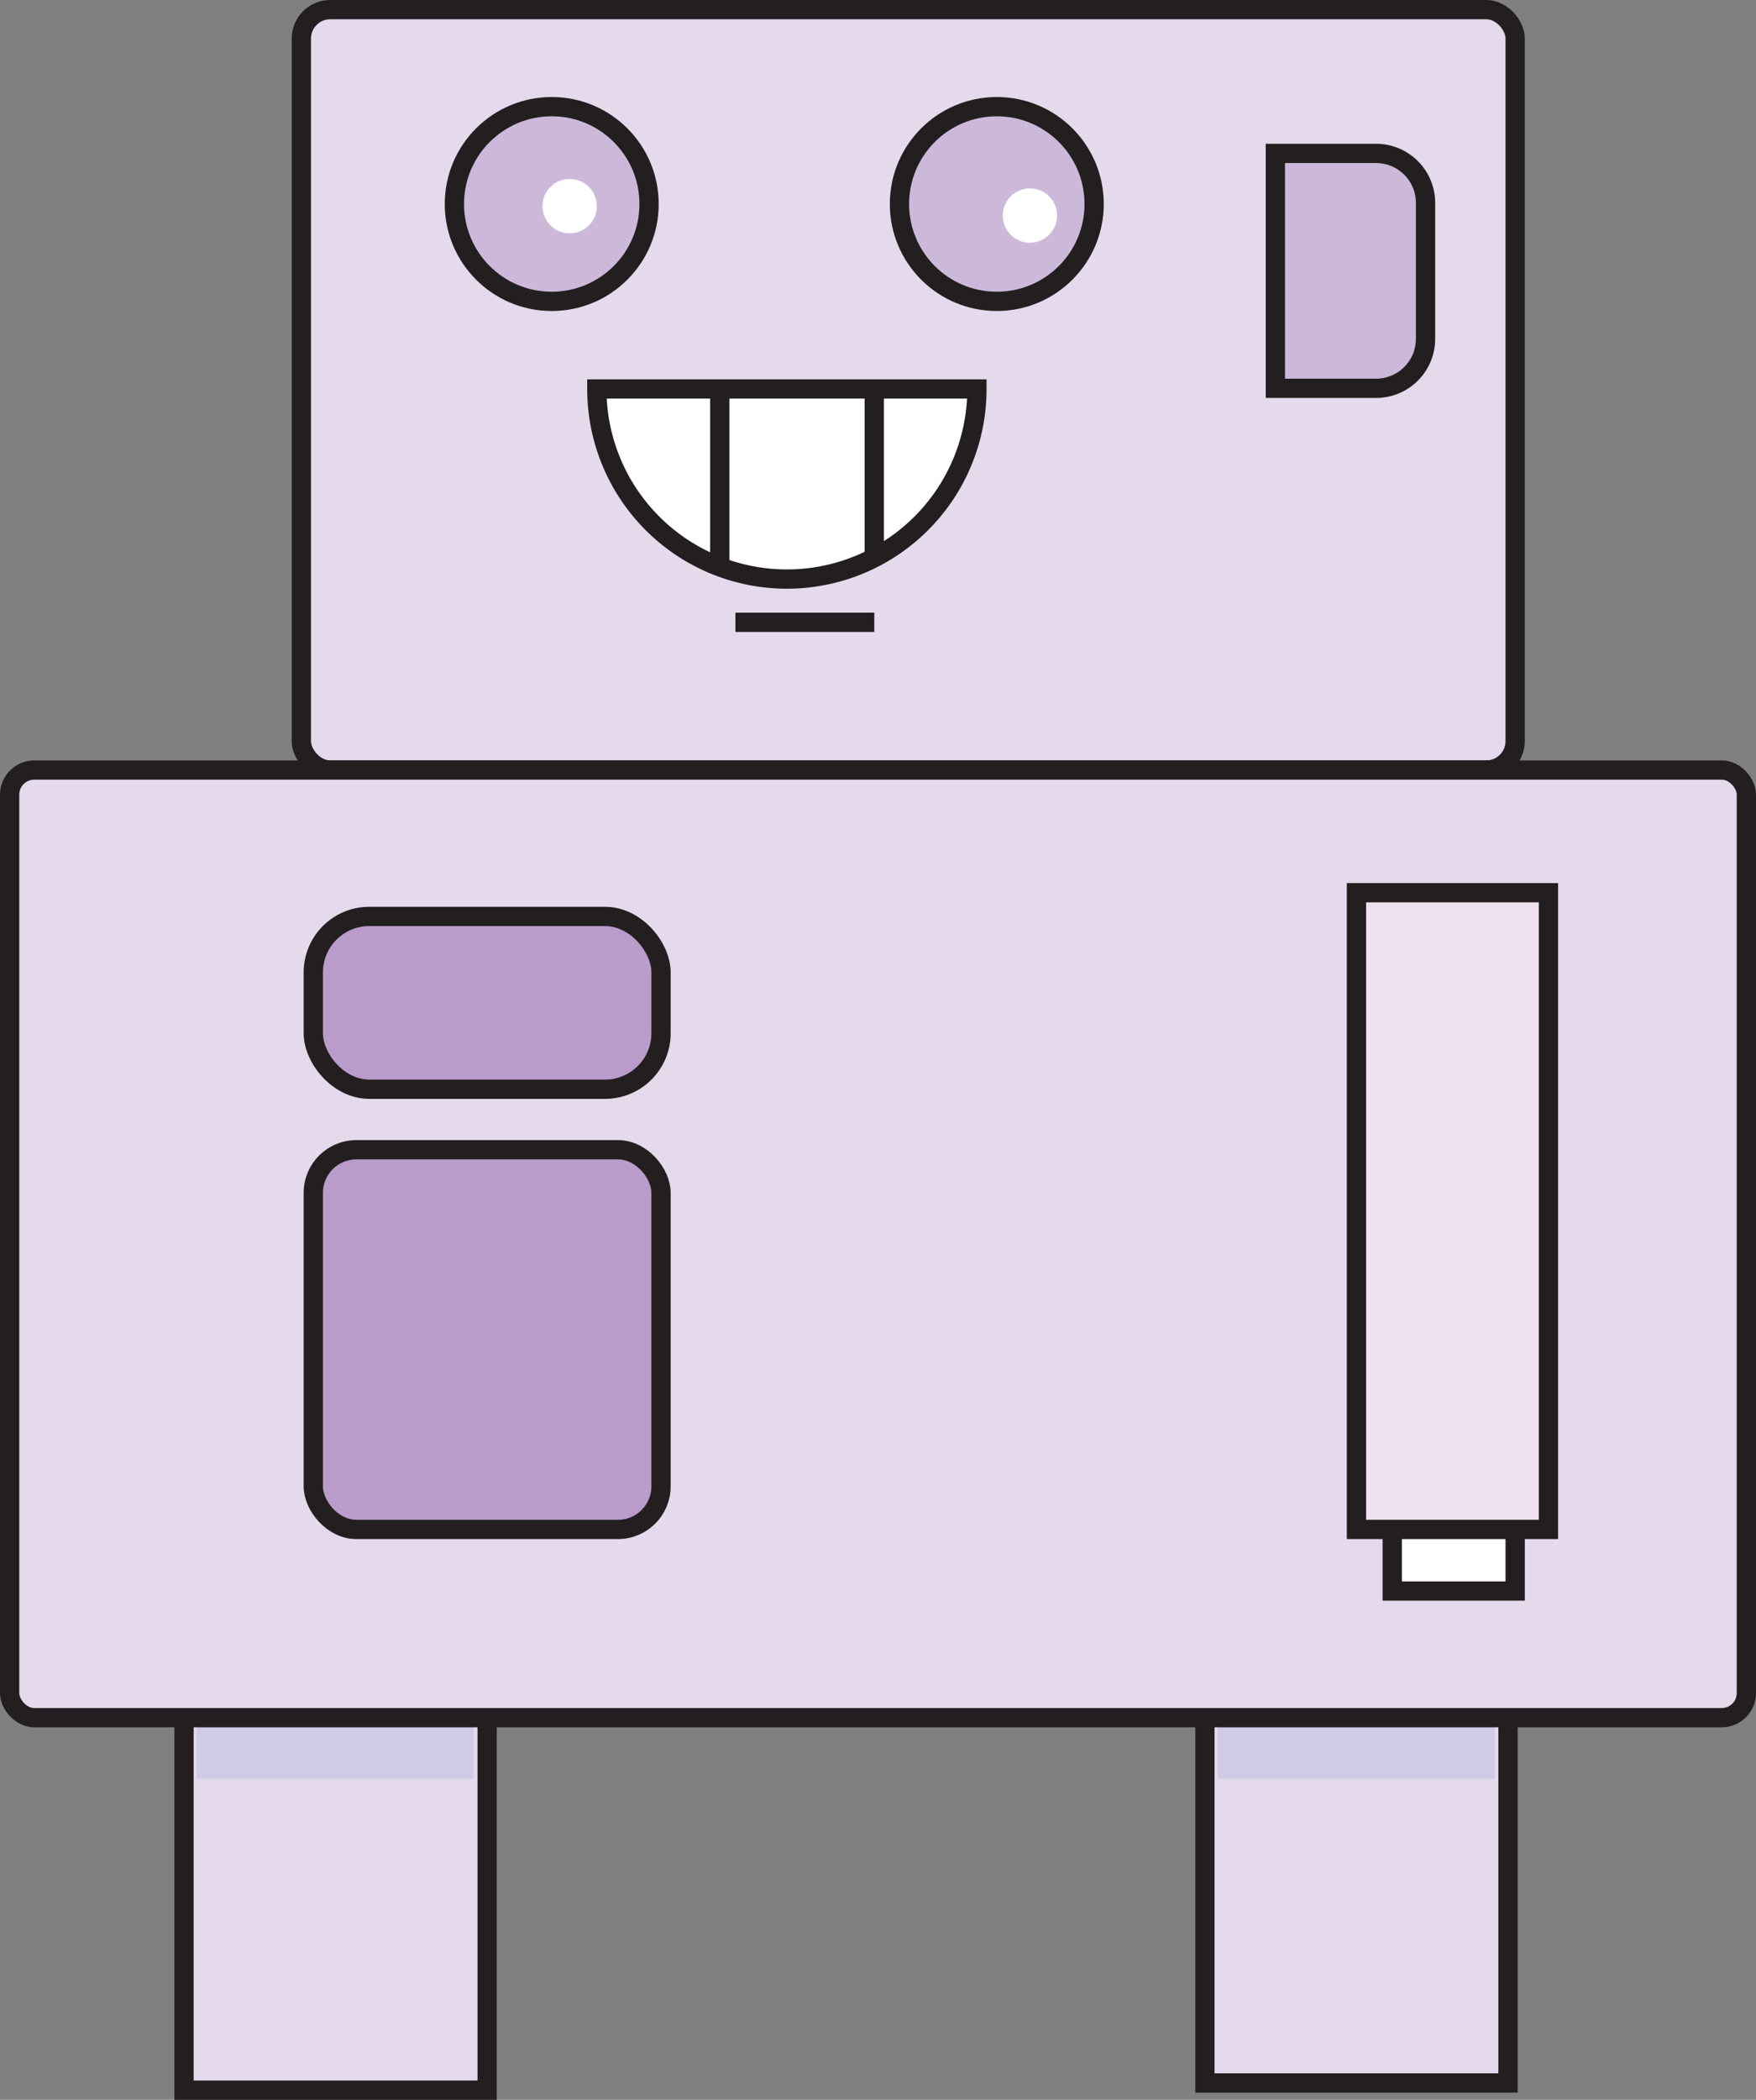 <svg xmlns="http://www.w3.org/2000/svg" viewBox="0 0 729.04 871.56"><rect x="0" y="0" width="729.04" height="871.56" fill="#808080" stroke="none"/><defs><style>.cls-1{fill:#e4daec;}.cls-1,.cls-2,.cls-3,.cls-5,.cls-6{stroke:#231f20;stroke-miterlimit:10;stroke-width:8px;}.cls-2{fill:#ccb9da;}.cls-3,.cls-7{fill:#fff;}.cls-4{fill:#cecbe6;}.cls-5{fill:#b99cca;}.cls-6{fill:#eee0ee;}</style></defs><title>Robot Illus</title><g id="Layer_2" data-name="Layer 2"><g id="Screen_03" data-name="Screen 03"><rect class="cls-1" x="125.11" y="4" width="503.94" height="315.62" rx="12" ry="12"/><polyline class="cls-1" points="76.4 712.96 76.4 867.56 202.25 867.56 202.25 712.96"/><polyline class="cls-1" points="500.24 709.97 500.24 864.58 626.08 864.58 626.08 709.97"/><circle class="cls-2" cx="229.06" cy="84.68" r="40.41"/><circle class="cls-2" cx="413.84" cy="84.68" r="40.41"/><path class="cls-3" d="M247.79,161.45a78.9,78.9,0,1,0,157.8,0Z"/><line class="cls-1" x1="298.84" y1="161.45" x2="298.84" y2="235.28"/><rect class="cls-4" x="81.64" y="712.96" width="115.06" height="25.36"/><line class="cls-1" x1="362.98" y1="161.45" x2="362.98" y2="231.52"/><path class="cls-2" d="M529.49,161.18h41.82a20.53,20.53,0,0,0,20.53-20.53V84.21a20.53,20.53,0,0,0-20.53-20.53H529.49Z"/><rect class="cls-4" x="505.63" y="712.96" width="115.06" height="25.36"/><line class="cls-1" x1="305.33" y1="258.3" x2="362.98" y2="258.3"/><rect class="cls-1" x="4" y="319.62" width="721.04" height="393.33" rx="10.22" ry="10.22"/><polyline class="cls-3" points="578.02 634.82 578.02 660.39 629.05 660.39 629.05 634.82"/><rect class="cls-5" x="130.07" y="477.22" width="144.37" height="157.6" rx="17.88" ry="17.88"/><rect class="cls-5" x="130.07" y="380.38" width="144.37" height="71.72" rx="23.24" ry="23.24"/><rect class="cls-6" x="563.16" y="370.54" width="79.71" height="264.28"/><circle class="cls-7" cx="236.5" cy="85.57" r="11.28"/><circle class="cls-7" cx="427.59" cy="89.47" r="11.28"/></g></g></svg>
